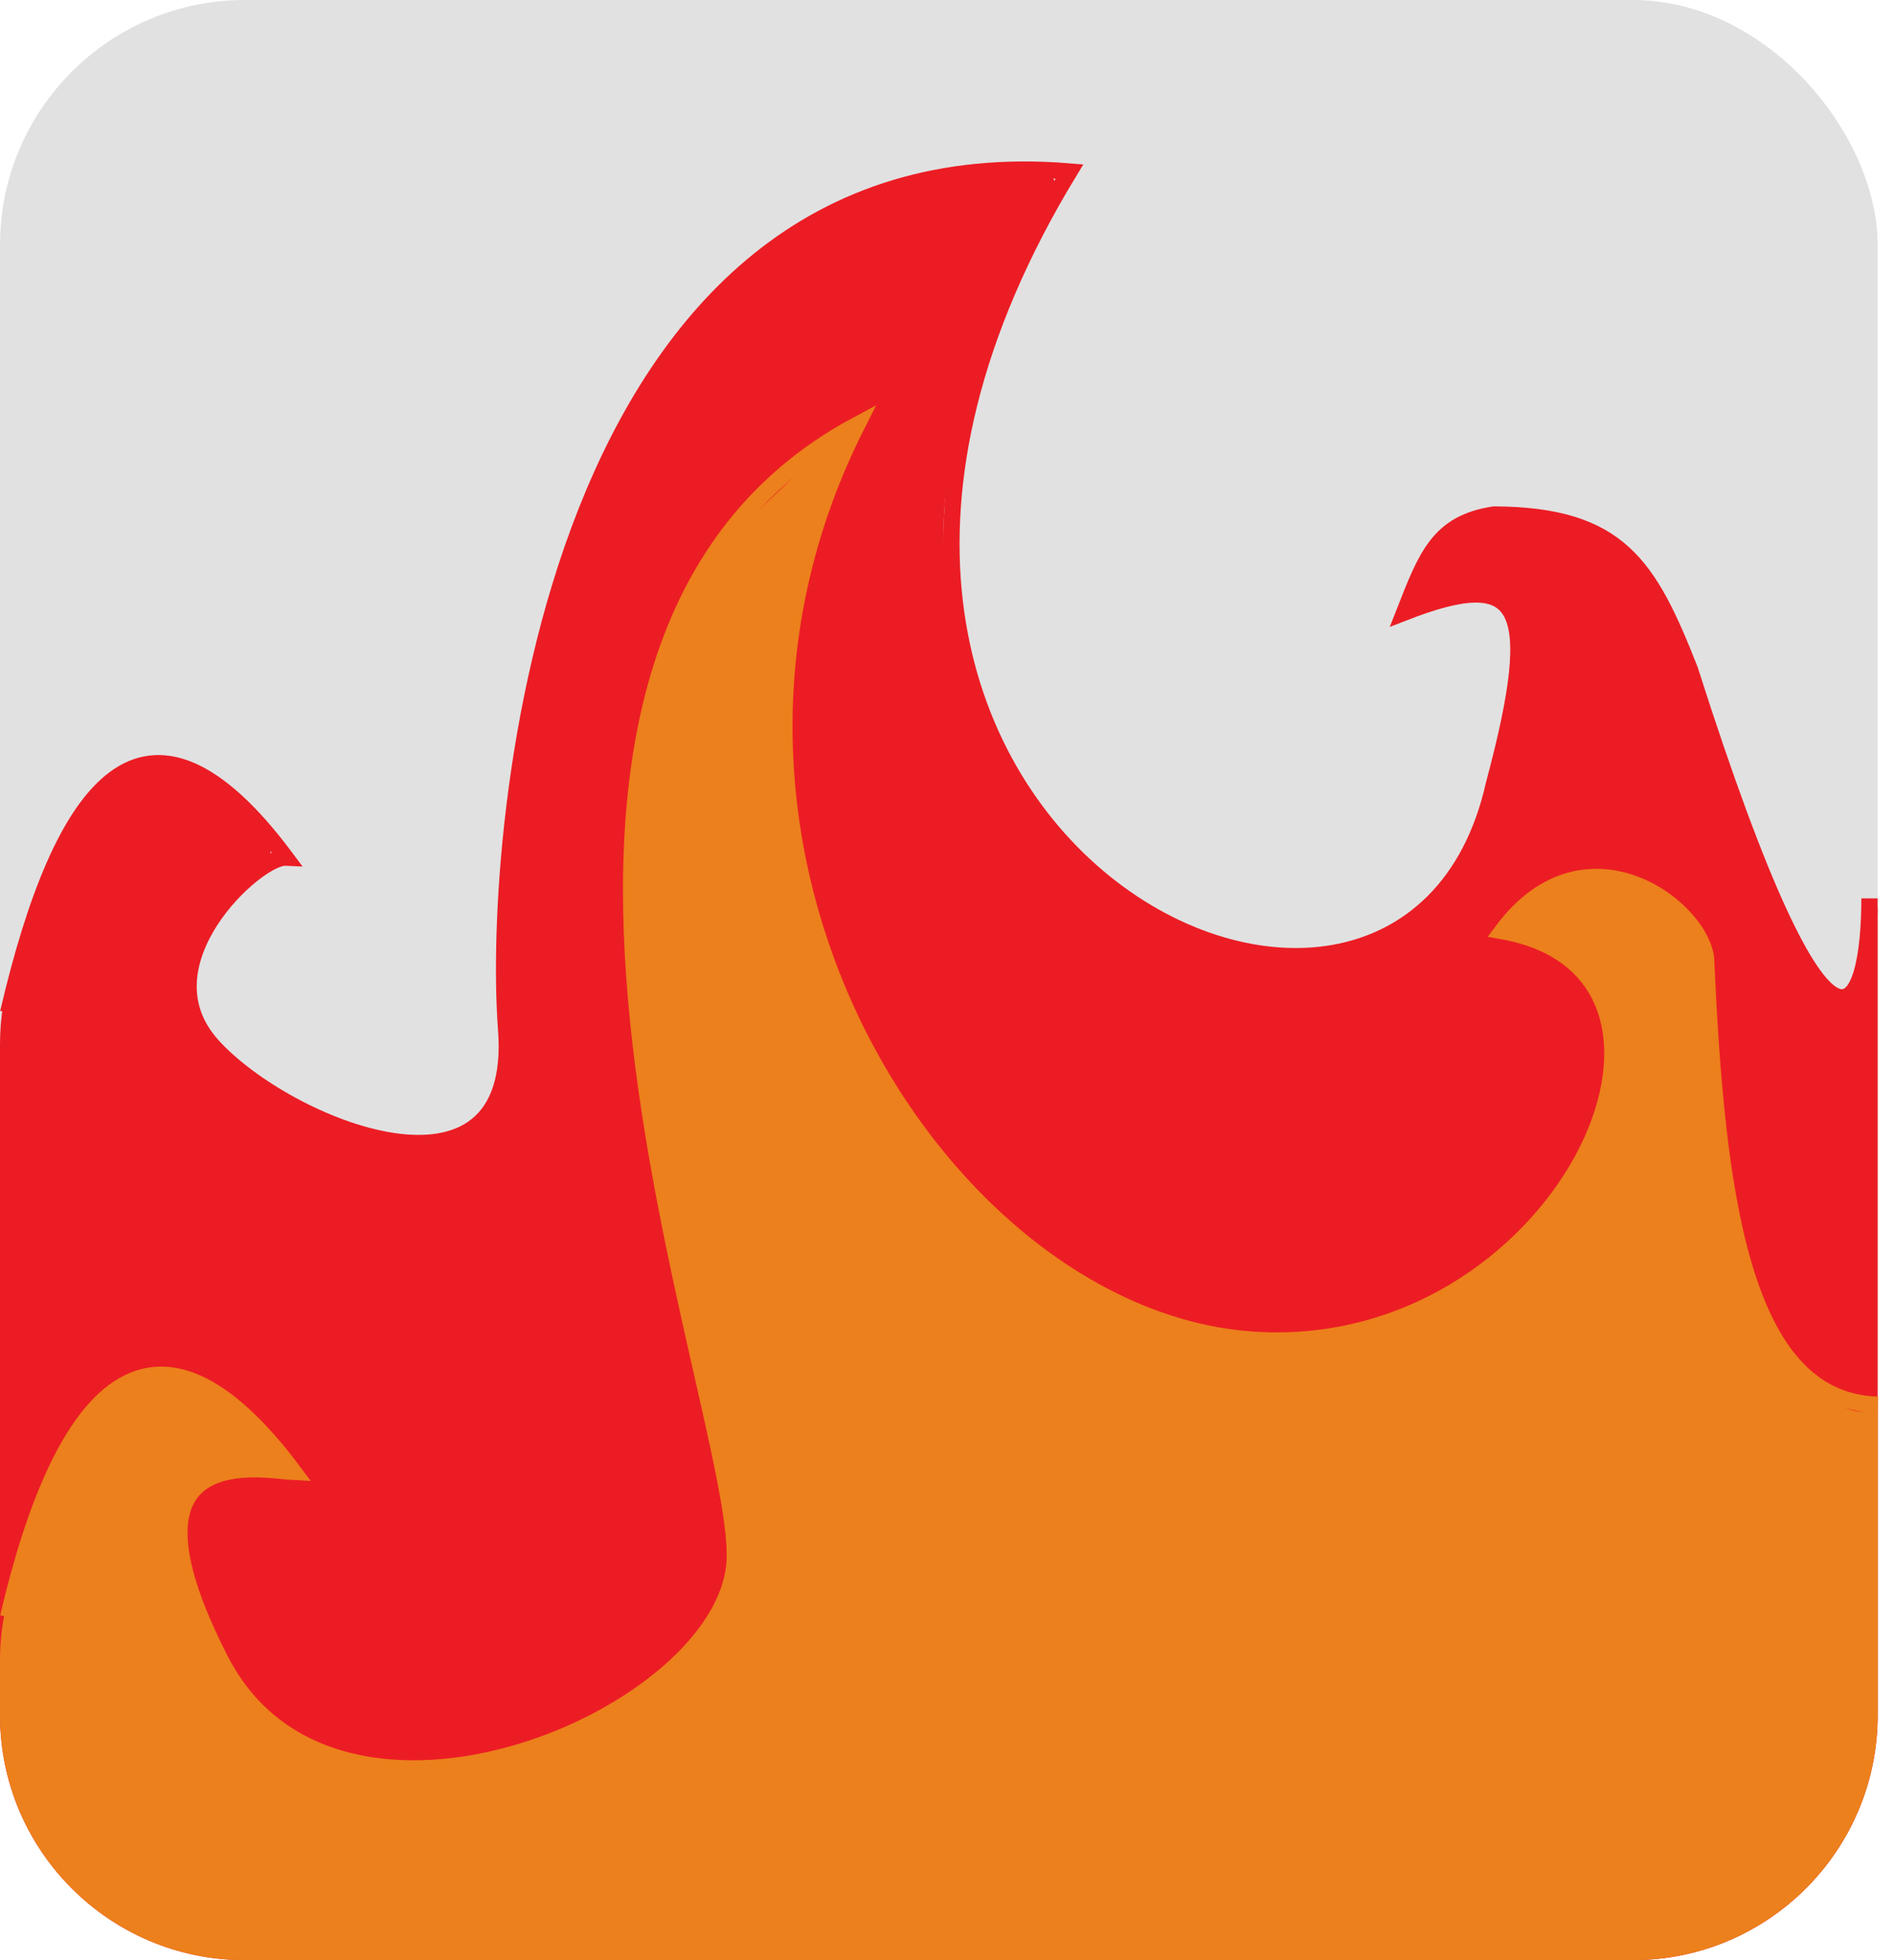<svg width="116" height="120" viewBox="0 0 116 120" fill="none" xmlns="http://www.w3.org/2000/svg">
<rect width="115" height="120" rx="15" fill="#E1E1E1"/>
<path d="M2.241 54.778C2.741 53.276 3.55 51.895 4.615 50.723L6.697 48.433C7.527 47.52 8.703 47 9.937 47C10.948 47 11.927 47.35 12.71 47.99L15.544 50.309C16.448 51.048 17.09 52.583 16 53C15.173 53.316 11.5 58.5 11.5 60.5C11.5 62.41 13.62 65.301 21.799 69.409C22.587 69.805 23.857 70.086 24.736 70.16C28.943 70.513 31.213 66.593 30.943 62.38C30.765 59.594 30.823 56.76 31 53L32.76 41.562C32.919 40.523 33.188 39.505 33.56 38.523L37.68 27.661C38.224 26.229 38.983 24.888 39.932 23.686L44.055 18.464C45.338 16.839 46.943 15.497 48.77 14.523L51.618 13.004C52.867 12.338 54.203 11.852 55.587 11.561L62.657 10.072C62.883 10.025 63.117 10.023 63.344 10.069C64.437 10.287 65.031 11.477 64.548 12.482L60.004 21.95C59.669 22.647 59.42 23.383 59.247 24.138C58.009 29.536 57.094 31.472 58.5 38.5C59.665 44.324 61.494 47.185 64.313 50.942C66.059 53.269 68.455 55.037 71.129 56.182C73.547 57.217 75.605 58.071 78.431 58.425C79.797 58.596 81.189 58.448 82.497 58.022C85.912 56.91 87.873 55.344 89.865 52.346C90.66 51.15 91.174 49.788 91.5 48.389C93.26 40.829 93.646 37.408 91.5 37C89.079 36.419 88.183 36.457 87.737 36.765C86.283 37.768 85.85 36.65 87.1 35.4C87.361 35.139 87.535 34.806 87.634 34.45C88.362 31.848 89.987 31.299 94 31.5C99.618 31.664 101.345 35.35 104 43C106.124 48.502 107.525 51.953 108.623 55.458C110.756 62.267 114.474 62.616 115 55.5V105C115 113.284 108.284 120 100 120H15C6.716 120 0 113.284 0 105V63.934C0 62.322 0.26 60.72 0.77 59.191L2.241 54.778Z" fill="#EC1C24"/>
<path d="M3.033 90.725C3.666 88.999 4.757 87.477 6.19 86.325L6.965 85.701C7.646 85.153 8.443 84.766 9.295 84.571L11.256 84.12C11.413 84.084 11.579 84.109 11.718 84.19C14.469 85.788 15.832 87.047 17.078 88.954C17.165 89.086 16.643 89.932 16.5 90C15.392 90.526 13.609 88.477 11.5 92C9.534 95.283 14.127 108.265 25.012 108.226C26.666 108.22 28.348 108.229 29.989 108.028C37.37 107.125 45.008 98.195 44.5 98.5C45.17 97.964 43.856 85.19 43 82C41.758 77.395 41.257 75.583 40.89 74.321C40.635 73.44 40.45 72.541 40.352 71.63L38.692 56.279C38.565 55.097 38.578 53.904 38.731 52.726L39.796 44.565C39.932 43.524 40.176 42.501 40.525 41.512L42.179 36.827C42.718 35.298 43.615 33.919 44.794 32.806L51.707 26.276C51.87 26.122 52.126 26.126 52.285 26.285C52.413 26.413 52.442 26.61 52.358 26.77C49.918 31.444 48.128 35.38 48 46C48.252 52.209 49.136 56.427 51.507 61.224C53.69 65.641 55.904 70.541 59.66 73.73C60.095 74.1 60.544 74.518 61 75C61.927 75.981 62.816 76.687 63.65 77.228C67.047 79.434 71.221 81.083 75.24 81.59C76.909 81.8 78.585 81.915 80.877 81.975C81.624 81.995 82.375 81.965 83.104 81.806C86.841 80.992 90.187 78.665 92.732 76.522C94.267 75.23 95.417 73.552 96.343 71.772C98.116 68.368 99.609 65.687 98 62C96.468 58.489 96.44 58.141 94.498 57.631C92.85 57.198 91.902 56.572 93.381 55.727C94.135 55.296 95.159 54.732 96.5 54C99.104 52.823 101.443 54.629 102.916 56.303C104.101 57.65 104.643 59.408 104.827 61.193C105.204 64.845 105.374 68.632 105.5 70C105.616 71.267 106.06 75.242 107.532 80.312C108.437 83.426 114.557 88.617 115 85.404V105C115 113.284 108.284 120 100 120H15C6.716 120 0 113.284 0 105V101.662C0 99.901 0.31 98.154 0.916 96.5L3.033 90.725Z" fill="#EC801C"/>
<path d="M0.5 62C3.761 47.998 8.904 40.985 17.5 52.5C15.739 52.416 8.5 59 13 64C17.5 69 31.913 74.934 31 63C30.087 51.066 33.524 7.868 65.5 10.5C41.07 50.657 85.917 73.028 91.5 48C94.523 36.739 93.106 34.737 86 37.5C87.367 34.012 88.109 32.02 91.5 31.5C99.174 31.536 100.989 34.615 103.5 41C112.3 68.6 114.5 61.833 114.5 55" stroke="#EC1C24"/>
<path d="M0.5 99C3.761 84.998 9.404 78.601 18 90.115C16.238 90.032 6.467 87.894 13.5 101.615C20.533 115.337 44.582 105.068 45 95.5C45.418 85.932 26.294 40.029 52.5 26C39.398 51.841 57.5 80.5 76.5 82C95.5 83.5 106.709 59.601 92 57C97.222 49.972 104.609 55.837 104.5 59C105.136 72.524 106.515 85.752 115 86" stroke="#EC801C"/>
</svg>
